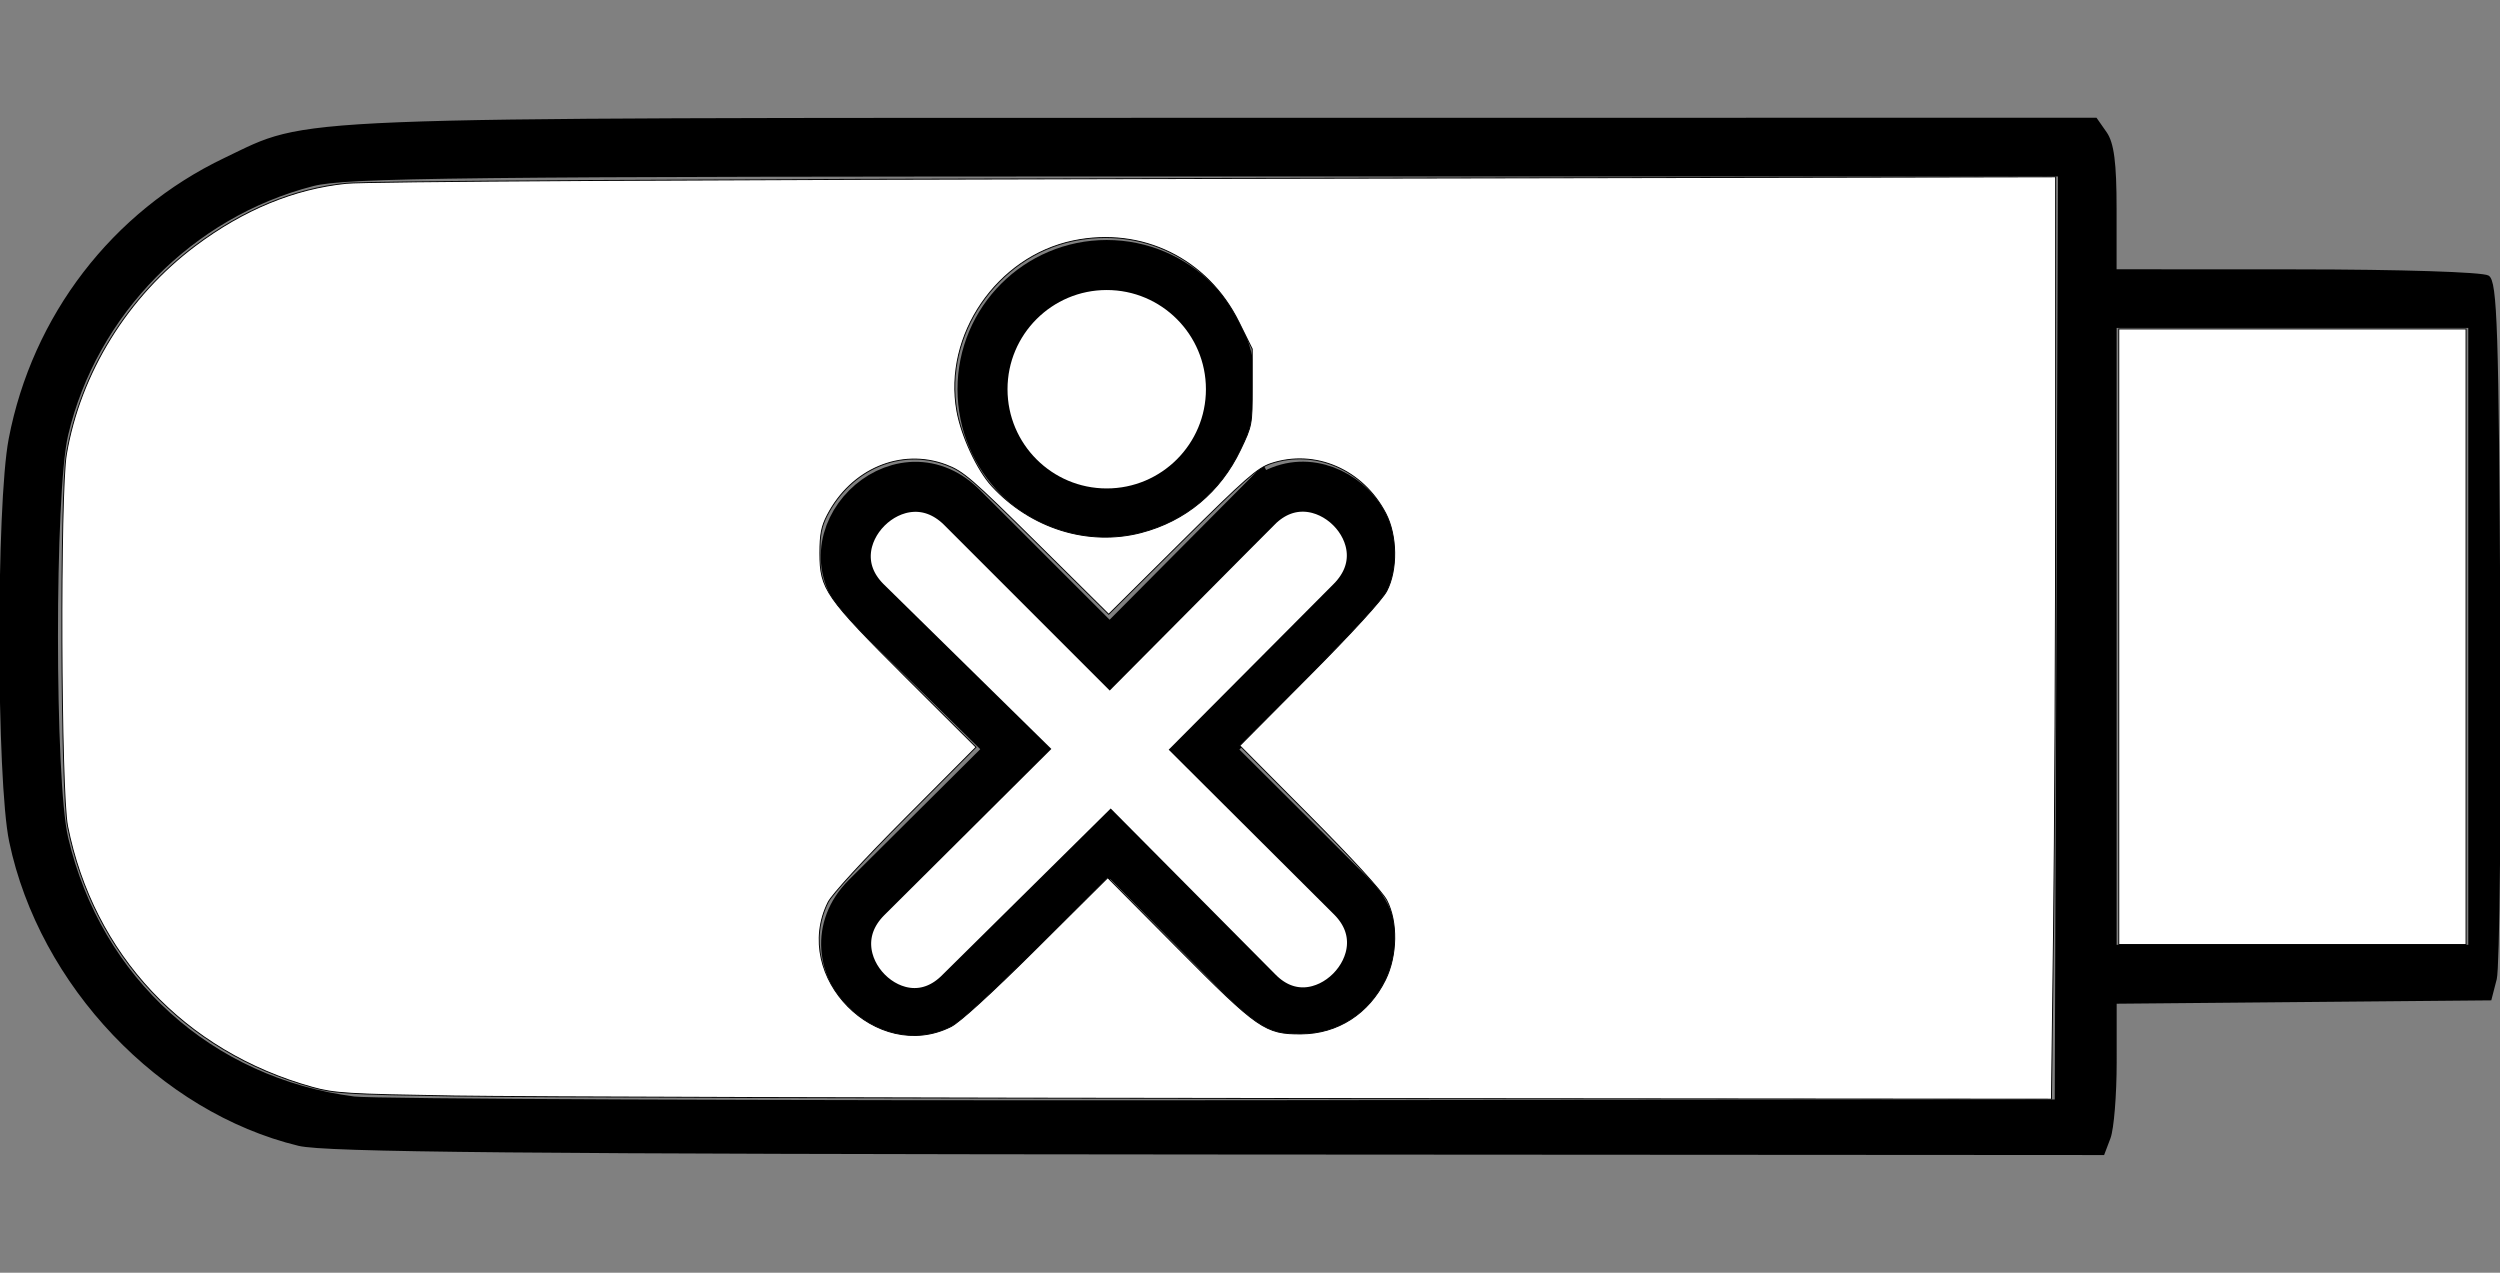 <?xml version="1.0" encoding="UTF-8" standalone="no"?>
<svg
   xmlns:dc="http://purl.org/dc/elements/1.1/"
   xmlns:cc="http://creativecommons.org/ns#"
   xmlns:rdf="http://www.w3.org/1999/02/22-rdf-syntax-ns#"
   xmlns:svg="http://www.w3.org/2000/svg"
   xmlns="http://www.w3.org/2000/svg"
   xmlns:sodipodi="http://sodipodi.sourceforge.net/DTD/sodipodi-0.dtd"
   xmlns:inkscape="http://www.inkscape.org/namespaces/inkscape"
   enable-background="new 0 0 55 28"
   height="28"
   version="1.1"
   viewBox="0 0 55 28"
   width="55"
   x="0px"
   xml:space="preserve"
   y="0px"
   id="svg3481"
   inkscape:version="0.92.2 (5c3e80d, 2017-08-06)"
   sodipodi:docname="soas.svg"><rect x="0" y="0" width="55" height="28" fill="#808080" stroke="none"/><defs
     id="defs3492" /><sodipodi:namedview
     pagecolor="#ffffff"
     bordercolor="#666666"
     borderopacity="1"
     objecttolerance="10"
     gridtolerance="10"
     guidetolerance="10"
     inkscape:pageopacity="0"
     inkscape:pageshadow="2"
     inkscape:window-width="1366"
     inkscape:window-height="705"
     id="namedview3490"
     showgrid="false"
     inkscape:zoom="14.399265"
     inkscape:cx="25.486746"
     inkscape:cy="9.3877828"
     inkscape:window-x="-8"
     inkscape:window-y="-8"
     inkscape:window-maximized="1"
     inkscape:current-layer="svg3481" /><path
     style="fill:#000000;fill-opacity:1;stroke:#000000;stroke-width:0.042;stroke-miterlimit:4;stroke-dasharray:none;stroke-opacity:1"
     d="M 6.573,25.188 C 3.527,24.451 0.884,21.672 0.223,18.514 -0.059,17.169 -0.066,11.111 0.212,9.657 0.73,6.953 2.485,4.668 4.949,3.492 6.866,2.577 5.892,2.616 26.987,2.613 l 19.125,-0.002 0.216,0.309 c 0.16,0.228 0.216,0.662 0.216,1.667 v 1.358 l 3.993,0.002 c 2.272,0.001 4.083,0.059 4.202,0.134 0.18,0.114 0.214,1.138 0.247,7.569 0.021,4.091 -0.014,7.64 -0.078,7.887 l -0.116,0.45 -4.123,0.037 -4.123,0.037 V 23.369 c 0,0.72 -0.061,1.469 -0.135,1.665 l -0.135,0.356 -19.484,-0.012 C 11.474,25.368 7.15,25.328 6.573,25.188 Z M 45.261,14.035 45.296,3.861 H 26.504 c -16.417,0 -18.897,0.027 -19.62,0.213 -2.656,0.682 -4.781,2.842 -5.406,5.496 -0.299,1.27 -0.298,7.595 0.002,8.868 0.729,3.094 3.168,5.299 6.312,5.706 0.421,0.054 9.015,0.092 19.099,0.082 l 18.334,-0.017 z m 9.062,-0.035 V 7.194 h -3.889 -3.889 v 6.806 6.806 h 3.889 3.889 z"
     id="path2227"
     inkscape:connector-curvature="0" /><g
     id="g6359"
     transform="matrix(0.055,0,0,0.055,11.667,-5.479)"
     style="fill:#ffffff;fill-opacity:1;stroke:#000000;stroke-opacity:1"><circle
       r="51.221"
       cy="134.268"
       cx="331.383"
       transform="matrix(0.97,0,0,0.97,-90.879,125.07)"
       id="path2307"
       style="fill:#ffffff;fill-opacity:1;stroke:#000000;stroke-width:20.625;stroke-linecap:round;stroke-linejoin:round;stroke-miterlimit:4;stroke-dasharray:none;stroke-dashoffset:0;stroke-opacity:1" /><path
       sodipodi:nodetypes="ccccccccccccc"
       id="path5343"
       d="m 290.558,302.473 -58.815,59.201 -59.395,-59.4 c -25.198,-24.488 -62.704,13.331 -38.194,37.987 l 60.045,58.982 -59.736,59.426 c -24.84,24.976 12.916,63.265 37.668,37.753 l 59.958,-59.283 58.759,59.211 c 24.507,25.091 62.431,-13.003 37.88,-37.858 l -59.242,-59.028 58.876,-59.148 c 25.169,-25.183 -13.049,-62.752 -37.803,-37.841 z"
       style="fill:#ffffff;fill-opacity:1;stroke:#000000;stroke-width:20;stroke-linecap:round;stroke-linejoin:miter;stroke-miterlimit:4;stroke-dasharray:none;stroke-dashoffset:0;stroke-opacity:1"
       inkscape:connector-curvature="0" /></g><path
     style="fill:#ffffff;fill-opacity:1;stroke:#000000;stroke-width:0.021;stroke-miterlimit:4;stroke-dasharray:none;stroke-opacity:1"
     d="M 10.014,24.112 C 7.64,24.073 7.362,24.057 6.872,23.921 4.056,23.139 2.048,20.996 1.486,18.175 1.336,17.422 1.315,10.844 1.46,9.994 1.763,8.208 2.803,6.525 4.296,5.405 5.354,4.611 6.471,4.15 7.618,4.033 8.06,3.988 15.014,3.949 26.768,3.926 l 18.456,-0.036 -7.1e-5,6.448 c -3.9e-5,3.546 -0.021,8.112 -0.046,10.146 l -0.046,3.698 -16.257,-0.014 c -8.941,-0.008 -17.429,-0.033 -18.861,-0.056 z M 20.922,22.585 c 0.195,-0.098 0.883,-0.726 1.878,-1.715 l 1.57,-1.561 1.555,1.566 c 1.753,1.766 1.911,1.876 2.702,1.871 0.802,-0.005 1.487,-0.445 1.854,-1.192 0.26,-0.53 0.272,-1.277 0.028,-1.747 -0.1,-0.192 -0.754,-0.908 -1.698,-1.858 l -1.536,-1.545 1.536,-1.545 c 0.944,-0.95 1.598,-1.666 1.698,-1.858 0.241,-0.464 0.231,-1.223 -0.023,-1.709 -0.503,-0.962 -1.555,-1.417 -2.525,-1.094 -0.296,0.099 -0.559,0.33 -1.956,1.715 l -1.614,1.601 -1.581,-1.565 c -1.436,-1.422 -1.619,-1.58 -1.997,-1.722 -0.993,-0.372 -2.086,0.091 -2.613,1.108 -0.128,0.246 -0.162,0.423 -0.162,0.833 2.08e-4,0.795 0.12,0.967 1.902,2.743 l 1.533,1.527 -1.556,1.563 c -0.925,0.929 -1.614,1.679 -1.698,1.848 -0.817,1.644 1.071,3.555 2.703,2.736 z m 4.183,-10.868 c 0.976,-0.254 1.743,-0.893 2.185,-1.82 0.255,-0.533 0.259,-0.556 0.259,-1.381 V 7.678 L 27.254,7.082 C 26.565,5.692 25.122,4.985 23.612,5.299 c -1.679,0.349 -2.859,2.075 -2.56,3.745 0.098,0.547 0.448,1.301 0.767,1.647 0.859,0.935 2.122,1.329 3.287,1.026 z"
     id="path2884"
     inkscape:connector-curvature="0" /><path
     style="fill:#ffffff;fill-opacity:1;stroke:#000000;stroke-width:0.021;stroke-miterlimit:4;stroke-dasharray:none;stroke-opacity:1"
     d="M 46.613,14.008 V 7.237 h 3.82 3.82 v 6.771 6.771 h -3.82 -3.82 z"
     id="path2886"
     inkscape:connector-curvature="0" /></svg>